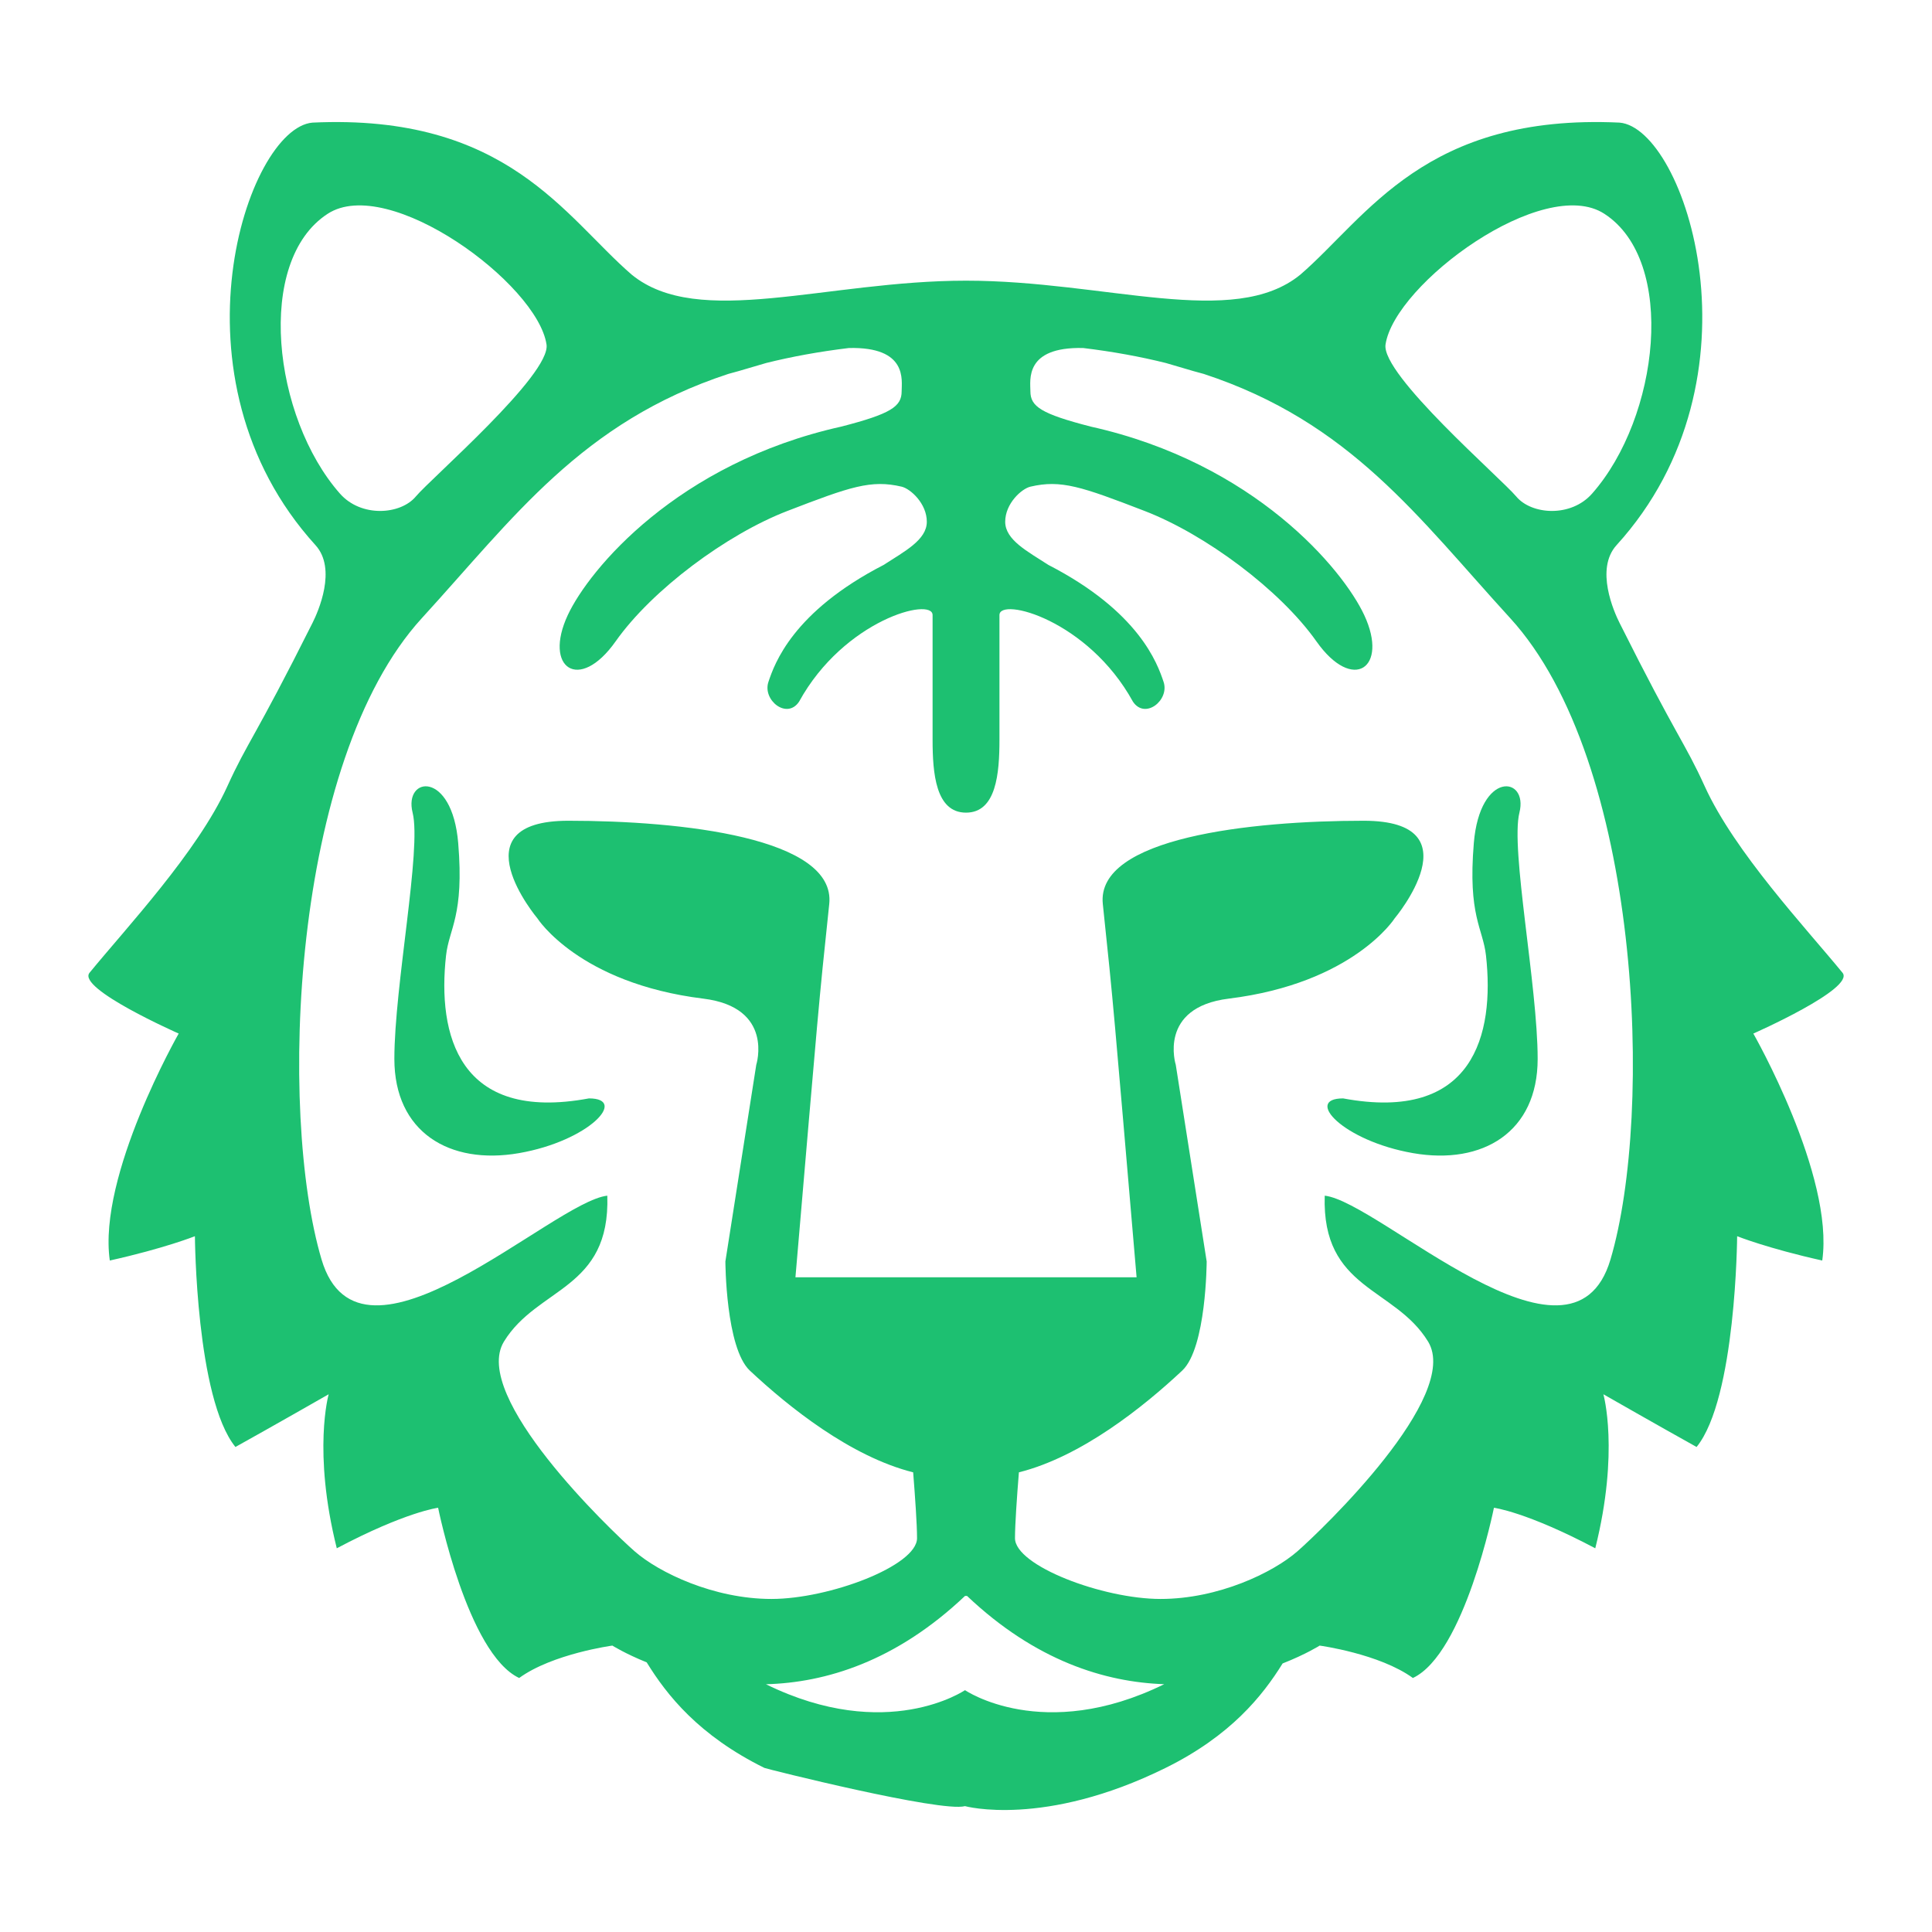 <svg xmlns="http://www.w3.org/2000/svg" xmlns:xlink="http://www.w3.org/1999/xlink" version="1.1" width="1000" height="1000" viewBox="0 0 1000 1000" xml:space="preserve">
<desc>Created with Fabric.js 3.5.0</desc>
<defs>
</defs>
<rect x="0" y="0" width="100%" height="100%" fill="rgba(255,255,255,0)"/>
<g transform="matrix(1.136 0 0 1.136 500.014 500.014)" id="624264">
<g style="" vector-effect="non-scaling-stroke">
		<g transform="matrix(1.562 0 0 1.562 -212.568 2.239)" id="_x32_">
<path style="stroke: none; stroke-width: 1; stroke-dasharray: none; stroke-linecap: butt; stroke-dashoffset: 0; stroke-linejoin: miter; stroke-miterlimit: 4; is-custom-font: none; font-file-url: none; fill: rgb(29,192,113); fill-rule: nonzero; opacity: 1;" transform=" translate(-119.956, -257.433)" d="M 104.365 252.937 c 0.89 -7.979 5.322 -11.527 3.548 -32.806 c -1.774 -21.287 -15.958 -19.506 -13.301 -8.87 c 2.665 10.636 -5.322 50.538 -5.322 71.824 c 0 21.279 15.965 31.04 36.362 27.492 c 20.396 -3.547 31.923 -15.965 20.396 -15.965 C 107.913 301.708 101.813 275.915 104.365 252.937 z" stroke-linecap="round"/>
</g>
		<g transform="matrix(1.562 0 0 1.562 0.001 0)" id="_x32_">
<path style="stroke: none; stroke-width: 1; stroke-dasharray: none; stroke-linecap: butt; stroke-dashoffset: 0; stroke-linejoin: miter; stroke-miterlimit: 4; is-custom-font: none; font-file-url: none; fill: rgb(29,192,113); fill-rule: nonzero; opacity: 1;" transform=" translate(-256, -256)" d="M 511.671 257.964 c -10.644 -13.006 -31.47 -35.206 -40.196 -54.395 c -5.911 -12.999 -7.972 -13.965 -24.857 -47.684 c -1.608 -3.208 -7.179 -15.701 -0.861 -22.653 c 44.34 -48.772 20.011 -121.592 0.891 -123.253 c -56.75 -2.665 -73.599 27.484 -93.112 44.332 c -19.506 15.965 -56.75 1.774 -97.535 1.774 c -40.792 0 -78.037 14.191 -97.542 -1.774 C 138.952 37.463 122.104 7.314 65.354 9.979 c -19.12 1.66 -43.45 74.481 0.884 123.253 c 6.326 6.952 0.754 19.445 -0.854 22.653 c -16.893 33.719 -18.946 34.686 -24.857 47.684 c -8.726 19.188 -29.56 41.389 -40.196 54.395 c -3.774 4.605 26.005 17.731 26.005 17.731 S 2.693 317.077 6.241 341.904 c 15.957 -3.548 24.827 -7.096 24.827 -7.096 s 0.294 47.299 11.821 61.483 c 10.643 -5.91 27.197 -15.377 27.197 -15.377 s -4.733 16.562 2.363 44.929 c 20.094 -10.635 29.56 -11.821 29.56 -11.821 s 8.568 42.567 23.642 49.655 c 9.752 -7.088 27.19 -9.451 27.19 -9.451 s 3.691 2.341 10.009 4.892 c 5.881 9.549 15.173 21.317 34.323 30.784 c 0.574 0.287 51.587 13.074 58.524 11.156 c 0 0 23.054 6.371 58.524 -11.156 c 18.94 -9.361 28.239 -20.97 34.128 -30.467 c 6.816 -2.672 10.802 -5.208 10.802 -5.208 s 17.445 2.363 27.198 9.451 c 15.075 -7.088 23.642 -49.655 23.642 -49.655 s 9.458 1.186 29.56 11.821 c 7.096 -28.367 2.363 -44.929 2.363 -44.929 s 16.554 9.466 27.189 15.377 c 11.534 -14.184 11.829 -61.483 11.829 -61.483 s 8.862 3.548 24.827 7.096 c 3.548 -24.827 -20.102 -66.209 -20.102 -66.209 S 515.437 262.569 511.671 257.964 z M 442.208 36.58 c 21.264 13.814 15.966 59.407 -3.547 81.57 c -6.206 7.096 -17.732 6.212 -22.163 0.89 c -4.439 -5.314 -39.449 -35.568 -38.128 -44.34 C 381.027 56.969 424.477 25.046 442.208 36.58 z M 69.785 36.58 c 17.739 -11.534 61.189 20.389 63.846 38.12 c 1.314 8.772 -33.696 39.026 -38.128 44.34 c -4.438 5.322 -15.965 6.206 -22.17 -0.89 C 53.827 95.987 48.521 50.394 69.785 36.58 z M 255.698 467.225 c 0 0 -22.751 15.595 -58.056 -1.721 c 17.332 -0.468 37.833 -6.598 58.063 -25.763 h 0.589 c 20.018 18.969 40.301 25.159 57.512 25.748 C 278.472 482.836 255.698 467.225 255.698 467.225 z M 443.982 341.61 c -11.262 37.992 -67.386 -16.849 -83.351 -18.623 c -0.883 27.492 20.396 26.601 30.149 42.559 c 9.753 15.965 -31.032 54.983 -38.128 61.189 c -7.096 6.204 -23.053 13.889 -39.902 13.889 s -42.468 -9.678 -42.468 -17.732 c 0 -3.933 0.558 -11.979 1.14 -19.204 c 18.245 -4.581 36.369 -19.12 47.631 -29.673 c 7.066 -6.62 7.142 -31.84 7.142 -31.84 l -9.014 -57.354 c 0 0 -5.321 -16.75 15.445 -19.309 c 36.354 -4.484 48.401 -23.416 48.401 -23.416 s 23.921 -28.473 -9.036 -28.473 c -32.957 0 -78.143 4.929 -76.09 24.291 c 3.178 29.998 3.095 30.014 9.851 108.881 h -25.356 h -48.794 H 206.24 c 6.756 -78.867 6.681 -78.882 9.859 -108.881 c 2.045 -19.362 -43.133 -24.291 -76.097 -24.291 c -32.958 0 -9.028 28.473 -9.028 28.473 s 12.04 18.932 48.393 23.416 c 20.767 2.558 15.445 19.309 15.445 19.309 l -9.006 57.354 c 0 0 0.076 25.22 7.134 31.84 c 11.262 10.552 29.387 25.092 47.639 29.673 c 0.574 7.224 1.132 15.271 1.132 19.204 c 0 8.054 -25.612 17.732 -42.461 17.732 c -16.848 0 -32.813 -7.685 -39.902 -13.889 c -7.096 -6.206 -47.888 -45.224 -38.135 -61.189 c 9.76 -15.958 31.04 -15.068 30.149 -42.559 c -15.958 1.774 -72.081 56.614 -83.351 18.623 C 55.3 298.756 59.149 196.187 97.277 154.511 c 26.752 -29.251 46.56 -57.165 89.382 -71.228 c 1.532 -0.393 3.827 -1.05 7.005 -2 c 1.404 -0.431 2.756 -0.816 4.069 -1.193 c 7.367 -1.834 15.361 -3.307 24.11 -4.364 c 17.18 -0.392 15.376 9.406 15.376 12.637 c 0 4.438 -3.147 6.559 -17.573 10.281 c -47.888 10.643 -73.598 41.682 -79.811 54.983 c -7.202 15.429 3.306 22.752 13.95 7.677 c 10.635 -15.075 32.421 -31.228 50.107 -38.045 c 18.366 -7.088 24.404 -9.186 33.326 -7.088 c 2.59 0.619 7.345 4.922 7.345 10.236 c 0 5.321 -6.559 8.666 -12.591 12.591 c -26.503 13.648 -31.84 28.812 -33.614 34.134 c -1.774 5.314 5.405 11.066 8.945 5.752 c 13.12 -23.876 38.943 -30.586 38.943 -25.258 c 0 5.314 0 26.602 0 36.354 c 0 9.752 0.883 21.279 9.753 21.279 c 8.862 0 9.752 -11.527 9.752 -21.279 c 0 -9.753 0 -31.04 0 -36.354 c 0 -5.329 25.816 1.382 38.936 25.258 c 3.548 5.314 10.719 -0.438 8.946 -5.752 c -1.774 -5.322 -7.104 -20.487 -33.607 -34.134 c -6.031 -3.925 -12.598 -7.27 -12.598 -12.591 c 0 -5.314 4.755 -9.617 7.352 -10.236 c 8.915 -2.098 14.954 0 33.319 7.088 c 17.686 6.817 39.472 22.97 50.115 38.045 c 10.636 15.074 21.152 7.752 13.942 -7.677 c -6.205 -13.301 -31.922 -44.34 -79.803 -54.983 c -14.425 -3.722 -17.573 -5.843 -17.573 -10.281 c 0 -3.231 -1.804 -13.029 15.376 -12.637 c 8.749 1.057 16.736 2.529 24.103 4.364 c 1.313 0.377 2.672 0.762 4.069 1.193 c 3.178 0.951 5.473 1.608 7.012 2 c 42.816 14.063 62.623 41.977 89.383 71.228 C 452.852 196.187 456.694 298.756 443.982 341.61 z" stroke-linecap="round"/>
</g>
		<g transform="matrix(1.562 0 0 1.562 212.562 2.24)" id="_x32_">
<path style="stroke: none; stroke-width: 1; stroke-dasharray: none; stroke-linecap: butt; stroke-dashoffset: 0; stroke-linejoin: miter; stroke-miterlimit: 4; is-custom-font: none; font-file-url: none; fill: rgb(29,192,113); fill-rule: nonzero; opacity: 1;" transform=" translate(-392.04, -257.433)" d="M 404.08 220.131 c -1.774 21.279 2.665 24.827 3.548 32.806 c 2.552 22.978 -3.548 48.772 -41.676 41.676 c -11.526 0 0 12.418 20.396 15.965 c 20.396 3.548 36.354 -6.212 36.354 -27.492 c 0 -21.287 -7.979 -61.188 -5.322 -71.824 C 420.046 200.625 405.854 198.844 404.08 220.131 z" stroke-linecap="round"/>
</g>
</g>
</g>
</svg>